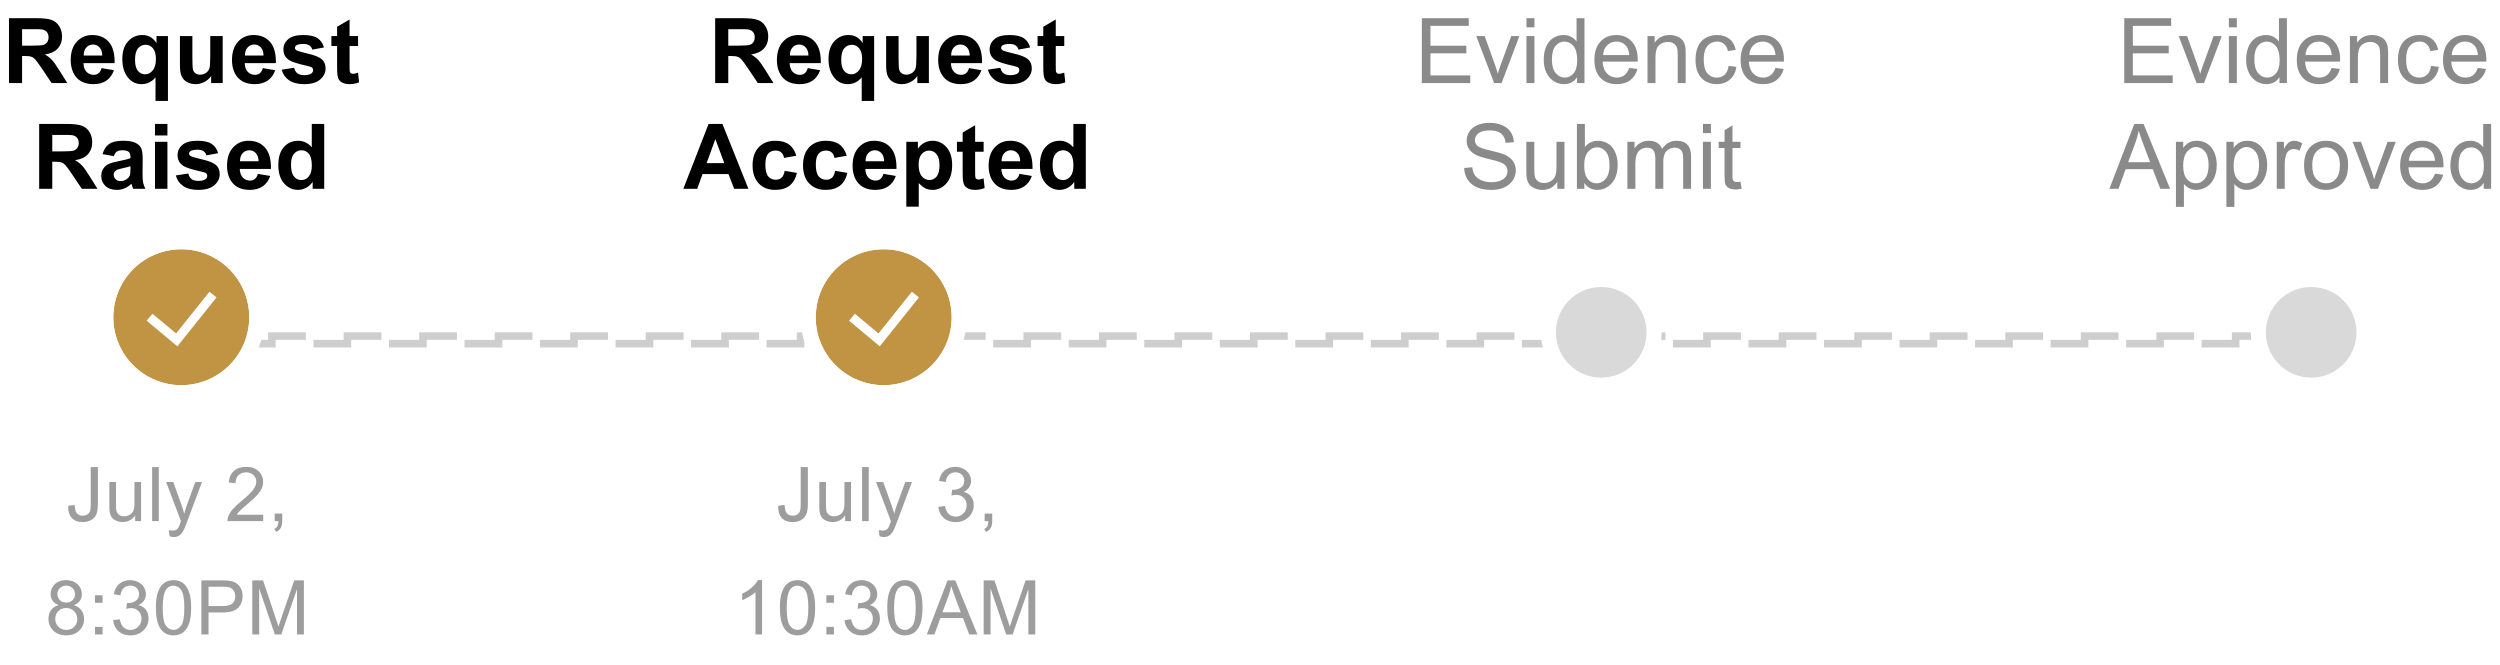 <svg width="331" height="88" viewBox="0 0 331 88" fill="none" xmlns="http://www.w3.org/2000/svg">
<rect x="305.5" y="44.5" width="1" height="279" transform="rotate(90 305.5 44.5)" fill="white" stroke="#CECECE" stroke-dasharray="5 5"/>
<circle cx="24.249" cy="41.457" r="6.652" fill="white"/>
<g filter="url(#filter0_d_1_14657)">
<path fill-rule="evenodd" clip-rule="evenodd" d="M15 42C15 39.613 15.948 37.324 17.636 35.636C19.324 33.948 21.613 33 24 33C26.387 33 28.676 33.948 30.364 35.636C32.052 37.324 33 39.613 33 42C33 44.387 32.052 46.676 30.364 48.364C28.676 50.052 26.387 51 24 51C21.613 51 19.324 50.052 17.636 48.364C15.948 46.676 15 44.387 15 42V42ZM23.486 45.852L28.668 39.374L27.732 38.626L23.314 44.147L20.184 41.539L19.416 42.461L23.486 45.853V45.852Z" fill="#C19444"/>
<path d="M16.929 34.929C15.291 36.567 14.28 38.715 14.05 41H14V42C14 44.652 15.054 47.196 16.929 49.071C18.804 50.946 21.348 52 24 52C26.652 52 29.196 50.946 31.071 49.071C32.946 47.196 34 44.652 34 42C34 39.348 32.946 36.804 31.071 34.929C29.196 33.054 26.652 32 24 32C21.348 32 18.804 33.054 16.929 34.929Z" stroke="white" stroke-width="2"/>
</g>
<path d="M1.189 11V2.41H4.84C5.758 2.41 6.424 2.488 6.838 2.645C7.256 2.797 7.59 3.07 7.84 3.465C8.09 3.859 8.215 4.311 8.215 4.818C8.215 5.463 8.025 5.996 7.646 6.418C7.268 6.836 6.701 7.1 5.947 7.209C6.322 7.428 6.631 7.668 6.873 7.93C7.119 8.191 7.449 8.656 7.863 9.324L8.912 11H6.838L5.584 9.131C5.139 8.463 4.834 8.043 4.67 7.871C4.506 7.695 4.332 7.576 4.148 7.514C3.965 7.447 3.674 7.414 3.275 7.414H2.924V11H1.189ZM2.924 6.043H4.207C5.039 6.043 5.559 6.008 5.766 5.938C5.973 5.867 6.135 5.746 6.252 5.574C6.369 5.402 6.428 5.188 6.428 4.93C6.428 4.641 6.35 4.408 6.193 4.232C6.041 4.053 5.824 3.939 5.543 3.893C5.402 3.873 4.98 3.863 4.277 3.863H2.924V6.043ZM13.447 9.02L15.088 9.295C14.877 9.896 14.543 10.355 14.086 10.672C13.633 10.984 13.065 11.141 12.381 11.141C11.299 11.141 10.498 10.787 9.979 10.08C9.568 9.514 9.363 8.799 9.363 7.936C9.363 6.904 9.633 6.098 10.172 5.516C10.711 4.93 11.393 4.637 12.217 4.637C13.143 4.637 13.873 4.943 14.408 5.557C14.943 6.166 15.199 7.102 15.176 8.363H11.051C11.062 8.852 11.195 9.232 11.449 9.506C11.703 9.775 12.02 9.91 12.398 9.91C12.656 9.91 12.873 9.84 13.049 9.699C13.225 9.559 13.357 9.332 13.447 9.02ZM13.541 7.355C13.529 6.879 13.406 6.518 13.172 6.271C12.938 6.021 12.652 5.896 12.316 5.896C11.957 5.896 11.66 6.027 11.426 6.289C11.191 6.551 11.076 6.906 11.08 7.355H13.541ZM20.59 13.367V10.238C20.375 10.516 20.107 10.736 19.787 10.9C19.467 11.06 19.121 11.141 18.75 11.141C18.043 11.141 17.461 10.875 17.004 10.344C16.465 9.723 16.195 8.881 16.195 7.818C16.195 6.818 16.447 6.039 16.951 5.48C17.459 4.918 18.088 4.637 18.838 4.637C19.252 4.637 19.609 4.725 19.91 4.9C20.215 5.076 20.484 5.342 20.719 5.697V4.777H22.236V13.367H20.59ZM20.643 7.812C20.643 7.176 20.512 6.703 20.25 6.395C19.992 6.082 19.668 5.926 19.277 5.926C18.879 5.926 18.545 6.084 18.275 6.4C18.01 6.717 17.877 7.219 17.877 7.906C17.877 8.59 18.006 9.084 18.264 9.389C18.521 9.689 18.84 9.84 19.219 9.84C19.598 9.84 19.93 9.67 20.215 9.33C20.5 8.99 20.643 8.484 20.643 7.812ZM27.955 11V10.068C27.729 10.4 27.43 10.662 27.059 10.854C26.691 11.045 26.303 11.141 25.893 11.141C25.475 11.141 25.1 11.049 24.768 10.865C24.436 10.682 24.195 10.424 24.047 10.092C23.898 9.76 23.824 9.301 23.824 8.715V4.777H25.471V7.637C25.471 8.512 25.5 9.049 25.559 9.248C25.621 9.443 25.732 9.6 25.893 9.717C26.053 9.83 26.256 9.887 26.502 9.887C26.783 9.887 27.035 9.811 27.258 9.658C27.48 9.502 27.633 9.311 27.715 9.084C27.797 8.854 27.838 8.293 27.838 7.402V4.777H29.484V11H27.955ZM34.799 9.02L36.44 9.295C36.228 9.896 35.895 10.355 35.438 10.672C34.984 10.984 34.416 11.141 33.732 11.141C32.65 11.141 31.85 10.787 31.33 10.08C30.92 9.514 30.715 8.799 30.715 7.936C30.715 6.904 30.984 6.098 31.523 5.516C32.062 4.93 32.744 4.637 33.568 4.637C34.494 4.637 35.225 4.943 35.76 5.557C36.295 6.166 36.551 7.102 36.527 8.363H32.402C32.414 8.852 32.547 9.232 32.801 9.506C33.055 9.775 33.371 9.91 33.75 9.91C34.008 9.91 34.225 9.84 34.4 9.699C34.576 9.559 34.709 9.332 34.799 9.02ZM34.893 7.355C34.881 6.879 34.758 6.518 34.523 6.271C34.289 6.021 34.004 5.896 33.668 5.896C33.309 5.896 33.012 6.027 32.777 6.289C32.543 6.551 32.428 6.906 32.432 7.355H34.893ZM37.295 9.225L38.947 8.973C39.018 9.293 39.16 9.537 39.375 9.705C39.59 9.869 39.891 9.951 40.277 9.951C40.703 9.951 41.023 9.873 41.238 9.717C41.383 9.607 41.455 9.461 41.455 9.277C41.455 9.152 41.416 9.049 41.338 8.967C41.256 8.889 41.072 8.816 40.787 8.75C39.459 8.457 38.617 8.189 38.262 7.947C37.77 7.611 37.523 7.145 37.523 6.547C37.523 6.008 37.736 5.555 38.162 5.188C38.588 4.82 39.248 4.637 40.143 4.637C40.994 4.637 41.627 4.775 42.041 5.053C42.455 5.33 42.74 5.74 42.897 6.283L41.344 6.57C41.277 6.328 41.15 6.143 40.963 6.014C40.779 5.885 40.516 5.82 40.172 5.82C39.738 5.82 39.428 5.881 39.24 6.002C39.115 6.088 39.053 6.199 39.053 6.336C39.053 6.453 39.107 6.553 39.217 6.635C39.365 6.744 39.877 6.898 40.752 7.098C41.631 7.297 42.244 7.541 42.592 7.83C42.935 8.123 43.107 8.531 43.107 9.055C43.107 9.625 42.869 10.115 42.393 10.525C41.916 10.935 41.211 11.141 40.277 11.141C39.43 11.141 38.758 10.969 38.262 10.625C37.77 10.281 37.447 9.814 37.295 9.225ZM47.408 4.777V6.09H46.283V8.598C46.283 9.105 46.293 9.402 46.312 9.488C46.336 9.57 46.385 9.639 46.459 9.693C46.537 9.748 46.631 9.775 46.74 9.775C46.893 9.775 47.113 9.723 47.402 9.617L47.543 10.895C47.16 11.059 46.727 11.141 46.242 11.141C45.945 11.141 45.678 11.092 45.44 10.994C45.201 10.893 45.025 10.764 44.912 10.607C44.803 10.447 44.727 10.232 44.684 9.963C44.648 9.771 44.631 9.385 44.631 8.803V6.09H43.875V4.777H44.631V3.541L46.283 2.58V4.777H47.408ZM5.186 25V16.41H8.836C9.754 16.41 10.42 16.488 10.834 16.645C11.252 16.797 11.586 17.07 11.836 17.465C12.086 17.859 12.211 18.311 12.211 18.818C12.211 19.463 12.021 19.996 11.643 20.418C11.264 20.836 10.697 21.1 9.943 21.209C10.318 21.428 10.627 21.668 10.869 21.93C11.115 22.191 11.445 22.656 11.859 23.324L12.908 25H10.834L9.58 23.131C9.135 22.463 8.83 22.043 8.666 21.871C8.502 21.695 8.328 21.576 8.145 21.514C7.961 21.447 7.67 21.414 7.271 21.414H6.92V25H5.186ZM6.92 20.043H8.203C9.035 20.043 9.555 20.008 9.762 19.938C9.969 19.867 10.131 19.746 10.248 19.574C10.365 19.402 10.424 19.188 10.424 18.93C10.424 18.641 10.346 18.408 10.19 18.232C10.037 18.053 9.82 17.939 9.539 17.893C9.398 17.873 8.977 17.863 8.273 17.863H6.92V20.043ZM15.07 20.676L13.576 20.406C13.744 19.805 14.033 19.359 14.443 19.07C14.854 18.781 15.463 18.637 16.271 18.637C17.006 18.637 17.553 18.725 17.912 18.9C18.271 19.072 18.523 19.293 18.668 19.562C18.816 19.828 18.891 20.318 18.891 21.033L18.873 22.955C18.873 23.502 18.898 23.906 18.949 24.168C19.004 24.426 19.104 24.703 19.248 25H17.619C17.576 24.891 17.523 24.729 17.461 24.514C17.434 24.416 17.414 24.352 17.402 24.32C17.121 24.594 16.82 24.799 16.5 24.936C16.18 25.072 15.838 25.141 15.475 25.141C14.834 25.141 14.328 24.967 13.957 24.619C13.59 24.271 13.406 23.832 13.406 23.301C13.406 22.949 13.49 22.637 13.658 22.363C13.826 22.086 14.06 21.875 14.361 21.73C14.666 21.582 15.104 21.453 15.674 21.344C16.443 21.199 16.977 21.064 17.273 20.939V20.775C17.273 20.459 17.195 20.234 17.039 20.102C16.883 19.965 16.588 19.896 16.154 19.896C15.861 19.896 15.633 19.955 15.469 20.072C15.305 20.186 15.172 20.387 15.07 20.676ZM17.273 22.012C17.062 22.082 16.729 22.166 16.271 22.264C15.815 22.361 15.516 22.457 15.375 22.551C15.16 22.703 15.053 22.896 15.053 23.131C15.053 23.361 15.139 23.561 15.31 23.729C15.482 23.896 15.701 23.98 15.967 23.98C16.264 23.98 16.547 23.883 16.816 23.688C17.016 23.539 17.146 23.357 17.209 23.143C17.252 23.002 17.273 22.734 17.273 22.34V22.012ZM20.52 17.934V16.41H22.166V17.934H20.52ZM20.52 25V18.777H22.166V25H20.52ZM23.279 23.225L24.932 22.973C25.002 23.293 25.145 23.537 25.359 23.705C25.574 23.869 25.875 23.951 26.262 23.951C26.688 23.951 27.008 23.873 27.223 23.717C27.367 23.607 27.439 23.461 27.439 23.277C27.439 23.152 27.4 23.049 27.322 22.967C27.24 22.889 27.057 22.816 26.771 22.75C25.443 22.457 24.602 22.189 24.246 21.947C23.754 21.611 23.508 21.145 23.508 20.547C23.508 20.008 23.721 19.555 24.146 19.188C24.572 18.82 25.232 18.637 26.127 18.637C26.979 18.637 27.611 18.775 28.025 19.053C28.439 19.33 28.725 19.74 28.881 20.283L27.328 20.57C27.262 20.328 27.135 20.143 26.947 20.014C26.764 19.885 26.5 19.82 26.156 19.82C25.723 19.82 25.412 19.881 25.225 20.002C25.1 20.088 25.037 20.199 25.037 20.336C25.037 20.453 25.092 20.553 25.201 20.635C25.35 20.744 25.861 20.898 26.736 21.098C27.615 21.297 28.229 21.541 28.576 21.83C28.92 22.123 29.092 22.531 29.092 23.055C29.092 23.625 28.854 24.115 28.377 24.525C27.9 24.936 27.195 25.141 26.262 25.141C25.414 25.141 24.742 24.969 24.246 24.625C23.754 24.281 23.432 23.814 23.279 23.225ZM34.143 23.02L35.783 23.295C35.572 23.896 35.238 24.355 34.781 24.672C34.328 24.984 33.76 25.141 33.076 25.141C31.994 25.141 31.193 24.787 30.674 24.08C30.264 23.514 30.059 22.799 30.059 21.936C30.059 20.904 30.328 20.098 30.867 19.516C31.406 18.93 32.088 18.637 32.912 18.637C33.838 18.637 34.568 18.943 35.103 19.557C35.639 20.166 35.895 21.102 35.871 22.363H31.746C31.758 22.852 31.891 23.232 32.145 23.506C32.398 23.775 32.715 23.91 33.094 23.91C33.352 23.91 33.568 23.84 33.744 23.699C33.92 23.559 34.053 23.332 34.143 23.02ZM34.236 21.355C34.225 20.879 34.102 20.518 33.867 20.271C33.633 20.021 33.348 19.896 33.012 19.896C32.652 19.896 32.355 20.027 32.121 20.289C31.887 20.551 31.771 20.906 31.775 21.355H34.236ZM42.926 25H41.397V24.086C41.143 24.441 40.842 24.707 40.494 24.883C40.15 25.055 39.803 25.141 39.451 25.141C38.736 25.141 38.123 24.854 37.611 24.279C37.103 23.701 36.85 22.896 36.85 21.865C36.85 20.811 37.098 20.01 37.594 19.463C38.09 18.912 38.717 18.637 39.475 18.637C40.17 18.637 40.772 18.926 41.279 19.504V16.41H42.926V25ZM38.531 21.754C38.531 22.418 38.623 22.898 38.807 23.195C39.072 23.625 39.443 23.84 39.92 23.84C40.299 23.84 40.621 23.68 40.887 23.359C41.152 23.035 41.285 22.553 41.285 21.912C41.285 21.197 41.156 20.684 40.898 20.371C40.641 20.055 40.31 19.896 39.908 19.896C39.518 19.896 39.19 20.053 38.924 20.365C38.662 20.674 38.531 21.137 38.531 21.754Z" fill="black"/>
<path d="M9.025 66.969L9.88 66.852C9.902 67.398 10.005 67.773 10.187 67.975C10.37 68.176 10.622 68.277 10.944 68.277C11.182 68.277 11.387 68.224 11.559 68.116C11.732 68.005 11.851 67.857 11.916 67.672C11.981 67.483 12.014 67.184 12.014 66.773V61.842H12.961V66.72C12.961 67.319 12.887 67.783 12.741 68.111C12.598 68.44 12.368 68.691 12.053 68.863C11.74 69.036 11.372 69.122 10.949 69.122C10.321 69.122 9.839 68.941 9.504 68.58C9.172 68.219 9.012 67.682 9.025 66.969ZM17.895 69V68.238C17.491 68.824 16.943 69.117 16.249 69.117C15.943 69.117 15.657 69.059 15.39 68.941C15.126 68.824 14.929 68.678 14.799 68.502C14.672 68.323 14.583 68.105 14.53 67.848C14.495 67.675 14.477 67.402 14.477 67.027V63.815H15.356V66.69C15.356 67.149 15.374 67.459 15.409 67.618C15.465 67.849 15.582 68.032 15.761 68.165C15.94 68.295 16.161 68.36 16.425 68.36C16.689 68.36 16.936 68.294 17.167 68.16C17.398 68.023 17.561 67.84 17.655 67.608C17.753 67.374 17.802 67.035 17.802 66.593V63.815H18.681V69H17.895ZM20.143 69V61.842H21.022V69H20.143ZM22.45 70.997L22.352 70.172C22.545 70.224 22.712 70.25 22.855 70.25C23.051 70.25 23.207 70.217 23.324 70.152C23.441 70.087 23.537 69.996 23.612 69.879C23.668 69.791 23.757 69.573 23.881 69.225C23.897 69.176 23.923 69.104 23.959 69.01L21.991 63.815H22.939L24.018 66.817C24.158 67.198 24.283 67.599 24.394 68.019C24.494 67.615 24.615 67.221 24.755 66.837L25.863 63.815H26.742L24.77 69.088C24.558 69.658 24.394 70.05 24.276 70.265C24.12 70.554 23.941 70.766 23.739 70.899C23.537 71.036 23.297 71.105 23.017 71.105C22.847 71.105 22.659 71.069 22.45 70.997ZM34.847 68.155V69H30.116C30.11 68.788 30.144 68.585 30.219 68.39C30.339 68.067 30.531 67.75 30.795 67.438C31.062 67.125 31.446 66.764 31.947 66.353C32.725 65.716 33.251 65.211 33.524 64.84C33.798 64.466 33.934 64.112 33.934 63.78C33.934 63.432 33.809 63.139 33.558 62.901C33.311 62.66 32.987 62.54 32.587 62.54C32.163 62.54 31.825 62.667 31.571 62.921C31.317 63.175 31.189 63.526 31.185 63.976L30.282 63.883C30.344 63.209 30.577 62.696 30.98 62.345C31.384 61.99 31.926 61.812 32.606 61.812C33.293 61.812 33.837 62.003 34.237 62.384C34.638 62.765 34.838 63.237 34.838 63.8C34.838 64.086 34.779 64.368 34.662 64.644C34.545 64.921 34.349 65.213 34.076 65.519C33.806 65.825 33.355 66.245 32.723 66.778C32.196 67.221 31.858 67.522 31.708 67.682C31.558 67.838 31.434 67.996 31.337 68.155H34.847ZM36.368 69V67.999H37.369V69C37.369 69.368 37.304 69.664 37.174 69.889C37.044 70.117 36.837 70.292 36.554 70.416L36.31 70.04C36.495 69.959 36.632 69.838 36.72 69.679C36.808 69.522 36.857 69.296 36.866 69H36.368ZM7.776 80.118C7.412 79.985 7.142 79.794 6.966 79.547C6.79 79.299 6.702 79.003 6.702 78.658C6.702 78.137 6.889 77.7 7.264 77.345C7.638 76.99 8.136 76.812 8.758 76.812C9.383 76.812 9.886 76.995 10.267 77.359C10.648 77.721 10.838 78.162 10.838 78.683C10.838 79.015 10.75 79.304 10.574 79.552C10.402 79.796 10.138 79.985 9.783 80.118C10.223 80.261 10.556 80.493 10.784 80.811C11.015 81.13 11.131 81.511 11.131 81.954C11.131 82.566 10.914 83.08 10.481 83.497C10.049 83.914 9.479 84.122 8.772 84.122C8.066 84.122 7.496 83.914 7.063 83.497C6.631 83.077 6.414 82.555 6.414 81.93C6.414 81.464 6.531 81.075 6.766 80.763C7.003 80.447 7.34 80.232 7.776 80.118ZM7.601 78.629C7.601 78.967 7.71 79.244 7.928 79.459C8.146 79.674 8.429 79.781 8.777 79.781C9.116 79.781 9.393 79.675 9.607 79.464C9.826 79.249 9.935 78.987 9.935 78.678C9.935 78.356 9.822 78.085 9.598 77.867C9.376 77.646 9.1 77.535 8.768 77.535C8.432 77.535 8.154 77.643 7.933 77.857C7.711 78.072 7.601 78.329 7.601 78.629ZM7.317 81.935C7.317 82.185 7.376 82.428 7.493 82.662C7.614 82.897 7.791 83.079 8.025 83.209C8.26 83.336 8.512 83.399 8.782 83.399C9.202 83.399 9.549 83.264 9.822 82.994C10.096 82.724 10.232 82.38 10.232 81.964C10.232 81.541 10.091 81.191 9.808 80.914C9.528 80.637 9.176 80.499 8.753 80.499C8.34 80.499 7.996 80.636 7.723 80.909C7.452 81.183 7.317 81.524 7.317 81.935ZM12.579 79.815V78.814H13.579V79.815H12.579ZM12.579 84V82.999H13.579V84H12.579ZM14.978 82.11L15.857 81.993C15.958 82.491 16.129 82.851 16.37 83.072C16.614 83.29 16.91 83.399 17.259 83.399C17.672 83.399 18.02 83.256 18.303 82.97C18.59 82.683 18.733 82.329 18.733 81.905C18.733 81.502 18.601 81.17 18.338 80.909C18.074 80.645 17.739 80.514 17.332 80.514C17.166 80.514 16.959 80.546 16.712 80.611L16.809 79.84C16.868 79.846 16.915 79.85 16.951 79.85C17.325 79.85 17.662 79.752 17.962 79.557C18.261 79.361 18.411 79.06 18.411 78.653C18.411 78.331 18.302 78.064 18.084 77.853C17.866 77.641 17.584 77.535 17.239 77.535C16.897 77.535 16.612 77.643 16.385 77.857C16.157 78.072 16.01 78.394 15.945 78.824L15.066 78.668C15.174 78.079 15.418 77.623 15.799 77.301C16.18 76.975 16.653 76.812 17.22 76.812C17.61 76.812 17.97 76.897 18.299 77.066C18.627 77.232 18.878 77.46 19.051 77.75C19.226 78.04 19.314 78.347 19.314 78.673C19.314 78.982 19.231 79.264 19.065 79.518C18.899 79.772 18.654 79.973 18.328 80.123C18.751 80.221 19.08 80.424 19.314 80.733C19.549 81.039 19.666 81.424 19.666 81.886C19.666 82.511 19.438 83.041 18.982 83.478C18.526 83.91 17.95 84.127 17.254 84.127C16.625 84.127 16.103 83.94 15.686 83.565C15.273 83.191 15.037 82.706 14.978 82.11ZM20.64 80.47C20.64 79.623 20.726 78.943 20.899 78.429C21.074 77.911 21.333 77.512 21.675 77.232C22.02 76.953 22.453 76.812 22.974 76.812C23.358 76.812 23.695 76.891 23.985 77.047C24.274 77.2 24.514 77.423 24.702 77.716C24.891 78.005 25.039 78.36 25.147 78.78C25.254 79.197 25.308 79.76 25.308 80.47C25.308 81.31 25.221 81.988 25.049 82.506C24.877 83.02 24.618 83.419 24.273 83.702C23.931 83.982 23.498 84.122 22.974 84.122C22.284 84.122 21.742 83.875 21.348 83.38C20.876 82.784 20.64 81.814 20.64 80.47ZM21.543 80.47C21.543 81.645 21.68 82.428 21.953 82.818C22.23 83.206 22.57 83.399 22.974 83.399C23.378 83.399 23.716 83.204 23.989 82.814C24.266 82.423 24.404 81.642 24.404 80.47C24.404 79.291 24.266 78.508 23.989 78.121C23.716 77.734 23.374 77.54 22.964 77.54C22.56 77.54 22.238 77.711 21.997 78.053C21.695 78.489 21.543 79.295 21.543 80.47ZM26.663 84V76.842H29.363C29.838 76.842 30.201 76.865 30.452 76.91C30.803 76.969 31.098 77.081 31.335 77.247C31.573 77.41 31.764 77.639 31.907 77.936C32.053 78.232 32.127 78.557 32.127 78.912C32.127 79.521 31.933 80.037 31.546 80.46C31.158 80.88 30.458 81.09 29.446 81.09H27.61V84H26.663ZM27.61 80.245H29.46C30.073 80.245 30.507 80.131 30.764 79.903C31.021 79.675 31.15 79.355 31.15 78.941C31.15 78.642 31.073 78.386 30.921 78.175C30.771 77.96 30.572 77.818 30.325 77.75C30.165 77.708 29.871 77.686 29.441 77.686H27.61V80.245ZM33.403 84V76.842H34.829L36.523 81.91C36.68 82.382 36.794 82.735 36.865 82.97C36.947 82.709 37.074 82.327 37.246 81.822L38.96 76.842H40.234V84H39.321V78.009L37.241 84H36.387L34.316 77.906V84H33.403Z" fill="#9D9D9D"/>
<circle cx="117.25" cy="41.457" r="6.652" fill="white"/>
<g filter="url(#filter1_d_1_14657)">
<path fill-rule="evenodd" clip-rule="evenodd" d="M108 42C108 39.613 108.948 37.324 110.636 35.636C112.324 33.948 114.613 33 117 33C119.387 33 121.676 33.948 123.364 35.636C125.052 37.324 126 39.613 126 42C126 44.387 125.052 46.676 123.364 48.364C121.676 50.052 119.387 51 117 51C114.613 51 112.324 50.052 110.636 48.364C108.948 46.676 108 44.387 108 42V42ZM116.486 45.852L121.668 39.374L120.732 38.626L116.314 44.147L113.184 41.539L112.416 42.461L116.486 45.853V45.852Z" fill="#C19444"/>
<path d="M109.929 34.929C108.291 36.567 107.28 38.715 107.05 41H107V42C107 44.652 108.054 47.196 109.929 49.071C111.804 50.946 114.348 52 117 52C119.652 52 122.196 50.946 124.071 49.071C125.946 47.196 127 44.652 127 42C127 39.348 125.946 36.804 124.071 34.929C122.196 33.054 119.652 32 117 32C114.348 32 111.804 33.054 109.929 34.929Z" stroke="white" stroke-width="2"/>
</g>
<path d="M94.689 11V2.41H98.34C99.258 2.41 99.924 2.488 100.338 2.645C100.756 2.797 101.09 3.07 101.34 3.465C101.59 3.859 101.715 4.311 101.715 4.818C101.715 5.463 101.525 5.996 101.146 6.418C100.768 6.836 100.201 7.1 99.447 7.209C99.822 7.428 100.131 7.668 100.373 7.93C100.619 8.191 100.949 8.656 101.363 9.324L102.412 11H100.338L99.084 9.131C98.639 8.463 98.334 8.043 98.17 7.871C98.006 7.695 97.832 7.576 97.648 7.514C97.465 7.447 97.174 7.414 96.775 7.414H96.424V11H94.689ZM96.424 6.043H97.707C98.539 6.043 99.059 6.008 99.266 5.938C99.473 5.867 99.635 5.746 99.752 5.574C99.869 5.402 99.928 5.188 99.928 4.93C99.928 4.641 99.85 4.408 99.693 4.232C99.541 4.053 99.324 3.939 99.043 3.893C98.902 3.873 98.481 3.863 97.777 3.863H96.424V6.043ZM106.947 9.02L108.588 9.295C108.377 9.896 108.043 10.355 107.586 10.672C107.133 10.984 106.564 11.141 105.881 11.141C104.799 11.141 103.998 10.787 103.479 10.08C103.068 9.514 102.863 8.799 102.863 7.936C102.863 6.904 103.133 6.098 103.672 5.516C104.211 4.93 104.893 4.637 105.717 4.637C106.643 4.637 107.373 4.943 107.908 5.557C108.443 6.166 108.699 7.102 108.676 8.363H104.551C104.562 8.852 104.695 9.232 104.949 9.506C105.203 9.775 105.52 9.91 105.898 9.91C106.156 9.91 106.373 9.84 106.549 9.699C106.725 9.559 106.857 9.332 106.947 9.02ZM107.041 7.355C107.029 6.879 106.906 6.518 106.672 6.271C106.438 6.021 106.152 5.896 105.816 5.896C105.457 5.896 105.16 6.027 104.926 6.289C104.691 6.551 104.576 6.906 104.58 7.355H107.041ZM114.09 13.367V10.238C113.875 10.516 113.607 10.736 113.287 10.9C112.967 11.06 112.621 11.141 112.25 11.141C111.543 11.141 110.961 10.875 110.504 10.344C109.965 9.723 109.695 8.881 109.695 7.818C109.695 6.818 109.947 6.039 110.451 5.48C110.959 4.918 111.588 4.637 112.338 4.637C112.752 4.637 113.109 4.725 113.41 4.9C113.715 5.076 113.984 5.342 114.219 5.697V4.777H115.736V13.367H114.09ZM114.143 7.812C114.143 7.176 114.012 6.703 113.75 6.395C113.492 6.082 113.168 5.926 112.777 5.926C112.379 5.926 112.045 6.084 111.775 6.4C111.51 6.717 111.377 7.219 111.377 7.906C111.377 8.59 111.506 9.084 111.764 9.389C112.021 9.689 112.34 9.84 112.719 9.84C113.098 9.84 113.43 9.67 113.715 9.33C114 8.99 114.143 8.484 114.143 7.812ZM121.455 11V10.068C121.229 10.4 120.93 10.662 120.559 10.854C120.191 11.045 119.803 11.141 119.393 11.141C118.975 11.141 118.6 11.049 118.268 10.865C117.936 10.682 117.695 10.424 117.547 10.092C117.398 9.76 117.324 9.301 117.324 8.715V4.777H118.971V7.637C118.971 8.512 119 9.049 119.059 9.248C119.121 9.443 119.232 9.6 119.393 9.717C119.553 9.83 119.756 9.887 120.002 9.887C120.283 9.887 120.535 9.811 120.758 9.658C120.98 9.502 121.133 9.311 121.215 9.084C121.297 8.854 121.338 8.293 121.338 7.402V4.777H122.984V11H121.455ZM128.299 9.02L129.939 9.295C129.729 9.896 129.395 10.355 128.938 10.672C128.484 10.984 127.916 11.141 127.232 11.141C126.15 11.141 125.35 10.787 124.83 10.08C124.42 9.514 124.215 8.799 124.215 7.936C124.215 6.904 124.484 6.098 125.023 5.516C125.562 4.93 126.244 4.637 127.068 4.637C127.994 4.637 128.725 4.943 129.26 5.557C129.795 6.166 130.051 7.102 130.027 8.363H125.902C125.914 8.852 126.047 9.232 126.301 9.506C126.555 9.775 126.871 9.91 127.25 9.91C127.508 9.91 127.725 9.84 127.9 9.699C128.076 9.559 128.209 9.332 128.299 9.02ZM128.393 7.355C128.381 6.879 128.258 6.518 128.023 6.271C127.789 6.021 127.504 5.896 127.168 5.896C126.809 5.896 126.512 6.027 126.277 6.289C126.043 6.551 125.928 6.906 125.932 7.355H128.393ZM130.795 9.225L132.447 8.973C132.518 9.293 132.66 9.537 132.875 9.705C133.09 9.869 133.391 9.951 133.777 9.951C134.203 9.951 134.523 9.873 134.738 9.717C134.883 9.607 134.955 9.461 134.955 9.277C134.955 9.152 134.916 9.049 134.838 8.967C134.756 8.889 134.572 8.816 134.287 8.75C132.959 8.457 132.117 8.189 131.762 7.947C131.27 7.611 131.023 7.145 131.023 6.547C131.023 6.008 131.236 5.555 131.662 5.188C132.088 4.82 132.748 4.637 133.643 4.637C134.494 4.637 135.127 4.775 135.541 5.053C135.955 5.33 136.24 5.74 136.396 6.283L134.844 6.57C134.777 6.328 134.65 6.143 134.463 6.014C134.279 5.885 134.016 5.82 133.672 5.82C133.238 5.82 132.928 5.881 132.74 6.002C132.615 6.088 132.553 6.199 132.553 6.336C132.553 6.453 132.607 6.553 132.717 6.635C132.865 6.744 133.377 6.898 134.252 7.098C135.131 7.297 135.744 7.541 136.092 7.83C136.436 8.123 136.607 8.531 136.607 9.055C136.607 9.625 136.369 10.115 135.893 10.525C135.416 10.935 134.711 11.141 133.777 11.141C132.93 11.141 132.258 10.969 131.762 10.625C131.27 10.281 130.947 9.814 130.795 9.225ZM140.908 4.777V6.09H139.783V8.598C139.783 9.105 139.793 9.402 139.812 9.488C139.836 9.57 139.885 9.639 139.959 9.693C140.037 9.748 140.131 9.775 140.24 9.775C140.393 9.775 140.613 9.723 140.902 9.617L141.043 10.895C140.66 11.059 140.227 11.141 139.742 11.141C139.445 11.141 139.178 11.092 138.939 10.994C138.701 10.893 138.525 10.764 138.412 10.607C138.303 10.447 138.227 10.232 138.184 9.963C138.148 9.771 138.131 9.385 138.131 8.803V6.09H137.375V4.777H138.131V3.541L139.783 2.58V4.777H140.908ZM99.09 25H97.203L96.453 23.049H93.019L92.311 25H90.471L93.816 16.41H95.65L99.09 25ZM95.897 21.602L94.713 18.414L93.553 21.602H95.897ZM105.43 20.617L103.807 20.91C103.752 20.586 103.627 20.342 103.432 20.178C103.24 20.014 102.99 19.932 102.682 19.932C102.271 19.932 101.943 20.074 101.697 20.359C101.455 20.641 101.334 21.113 101.334 21.777C101.334 22.516 101.457 23.037 101.703 23.342C101.953 23.646 102.287 23.799 102.705 23.799C103.018 23.799 103.273 23.711 103.473 23.535C103.672 23.355 103.812 23.049 103.895 22.615L105.512 22.891C105.344 23.633 105.021 24.193 104.545 24.572C104.068 24.951 103.43 25.141 102.629 25.141C101.719 25.141 100.992 24.854 100.449 24.279C99.91 23.705 99.641 22.91 99.641 21.895C99.641 20.867 99.912 20.068 100.455 19.498C100.998 18.924 101.732 18.637 102.658 18.637C103.416 18.637 104.018 18.801 104.463 19.129C104.912 19.453 105.234 19.949 105.43 20.617ZM112.109 20.617L110.486 20.91C110.432 20.586 110.307 20.342 110.111 20.178C109.92 20.014 109.67 19.932 109.361 19.932C108.951 19.932 108.623 20.074 108.377 20.359C108.135 20.641 108.014 21.113 108.014 21.777C108.014 22.516 108.137 23.037 108.383 23.342C108.633 23.646 108.967 23.799 109.385 23.799C109.697 23.799 109.953 23.711 110.152 23.535C110.352 23.355 110.492 23.049 110.574 22.615L112.191 22.891C112.023 23.633 111.701 24.193 111.225 24.572C110.748 24.951 110.109 25.141 109.309 25.141C108.398 25.141 107.672 24.854 107.129 24.279C106.59 23.705 106.32 22.91 106.32 21.895C106.32 20.867 106.592 20.068 107.135 19.498C107.678 18.924 108.412 18.637 109.338 18.637C110.096 18.637 110.697 18.801 111.143 19.129C111.592 19.453 111.914 19.949 112.109 20.617ZM116.967 23.02L118.607 23.295C118.396 23.896 118.062 24.355 117.605 24.672C117.152 24.984 116.584 25.141 115.9 25.141C114.818 25.141 114.018 24.787 113.498 24.08C113.088 23.514 112.883 22.799 112.883 21.936C112.883 20.904 113.152 20.098 113.691 19.516C114.23 18.93 114.912 18.637 115.736 18.637C116.662 18.637 117.393 18.943 117.928 19.557C118.463 20.166 118.719 21.102 118.695 22.363H114.57C114.582 22.852 114.715 23.232 114.969 23.506C115.223 23.775 115.539 23.91 115.918 23.91C116.176 23.91 116.393 23.84 116.568 23.699C116.744 23.559 116.877 23.332 116.967 23.02ZM117.061 21.355C117.049 20.879 116.926 20.518 116.691 20.271C116.457 20.021 116.172 19.896 115.836 19.896C115.477 19.896 115.18 20.027 114.945 20.289C114.711 20.551 114.596 20.906 114.6 21.355H117.061ZM119.996 18.777H121.531V19.691C121.73 19.379 122 19.125 122.34 18.93C122.68 18.734 123.057 18.637 123.471 18.637C124.193 18.637 124.807 18.92 125.311 19.486C125.814 20.053 126.066 20.842 126.066 21.854C126.066 22.893 125.812 23.701 125.305 24.279C124.797 24.854 124.182 25.141 123.459 25.141C123.115 25.141 122.803 25.072 122.521 24.936C122.244 24.799 121.951 24.564 121.643 24.232V27.367H119.996V18.777ZM121.625 21.783C121.625 22.482 121.764 23 122.041 23.336C122.318 23.668 122.656 23.834 123.055 23.834C123.438 23.834 123.756 23.682 124.01 23.377C124.264 23.068 124.391 22.564 124.391 21.865C124.391 21.213 124.26 20.729 123.998 20.412C123.736 20.096 123.412 19.938 123.025 19.938C122.623 19.938 122.289 20.094 122.023 20.406C121.758 20.715 121.625 21.174 121.625 21.783ZM130.232 18.777V20.09H129.107V22.598C129.107 23.105 129.117 23.402 129.137 23.488C129.16 23.57 129.209 23.639 129.283 23.693C129.361 23.748 129.455 23.775 129.564 23.775C129.717 23.775 129.938 23.723 130.227 23.617L130.367 24.895C129.984 25.059 129.551 25.141 129.066 25.141C128.77 25.141 128.502 25.092 128.264 24.994C128.025 24.893 127.85 24.764 127.736 24.607C127.627 24.447 127.551 24.232 127.508 23.963C127.473 23.771 127.455 23.385 127.455 22.803V20.09H126.699V18.777H127.455V17.541L129.107 16.58V18.777H130.232ZM134.979 23.02L136.619 23.295C136.408 23.896 136.074 24.355 135.617 24.672C135.164 24.984 134.596 25.141 133.912 25.141C132.83 25.141 132.029 24.787 131.51 24.08C131.1 23.514 130.895 22.799 130.895 21.936C130.895 20.904 131.164 20.098 131.703 19.516C132.242 18.93 132.924 18.637 133.748 18.637C134.674 18.637 135.404 18.943 135.939 19.557C136.475 20.166 136.73 21.102 136.707 22.363H132.582C132.594 22.852 132.727 23.232 132.98 23.506C133.234 23.775 133.551 23.91 133.93 23.91C134.188 23.91 134.404 23.84 134.58 23.699C134.756 23.559 134.889 23.332 134.979 23.02ZM135.072 21.355C135.061 20.879 134.938 20.518 134.703 20.271C134.469 20.021 134.184 19.896 133.848 19.896C133.488 19.896 133.191 20.027 132.957 20.289C132.723 20.551 132.607 20.906 132.611 21.355H135.072ZM143.762 25H142.232V24.086C141.979 24.441 141.678 24.707 141.33 24.883C140.986 25.055 140.639 25.141 140.287 25.141C139.572 25.141 138.959 24.854 138.447 24.279C137.939 23.701 137.686 22.896 137.686 21.865C137.686 20.811 137.934 20.01 138.43 19.463C138.926 18.912 139.553 18.637 140.311 18.637C141.006 18.637 141.607 18.926 142.115 19.504V16.41H143.762V25ZM139.367 21.754C139.367 22.418 139.459 22.898 139.643 23.195C139.908 23.625 140.279 23.84 140.756 23.84C141.135 23.84 141.457 23.68 141.723 23.359C141.988 23.035 142.121 22.553 142.121 21.912C142.121 21.197 141.992 20.684 141.734 20.371C141.477 20.055 141.146 19.896 140.744 19.896C140.354 19.896 140.025 20.053 139.76 20.365C139.498 20.674 139.367 21.137 139.367 21.754Z" fill="black"/>
<circle cx="306" cy="44" r="7" fill="#D9D9D9" stroke="white" stroke-width="2"/>
<path d="M103.025 66.969L103.88 66.852C103.902 67.398 104.005 67.773 104.187 67.975C104.37 68.176 104.622 68.277 104.944 68.277C105.182 68.277 105.387 68.224 105.559 68.116C105.732 68.005 105.851 67.857 105.916 67.672C105.981 67.483 106.013 67.184 106.013 66.773V61.842H106.961V66.72C106.961 67.319 106.887 67.783 106.741 68.111C106.598 68.44 106.368 68.691 106.053 68.863C105.74 69.036 105.372 69.122 104.949 69.122C104.321 69.122 103.839 68.941 103.504 68.58C103.172 68.219 103.012 67.682 103.025 66.969ZM111.895 69V68.238C111.491 68.824 110.943 69.117 110.249 69.117C109.943 69.117 109.657 69.059 109.39 68.941C109.126 68.824 108.929 68.678 108.799 68.502C108.672 68.323 108.583 68.105 108.53 67.848C108.495 67.675 108.477 67.402 108.477 67.027V63.815H109.356V66.69C109.356 67.149 109.374 67.459 109.409 67.618C109.465 67.849 109.582 68.032 109.761 68.165C109.94 68.295 110.161 68.36 110.425 68.36C110.689 68.36 110.936 68.294 111.167 68.16C111.398 68.023 111.561 67.84 111.655 67.608C111.753 67.374 111.802 67.035 111.802 66.593V63.815H112.681V69H111.895ZM114.143 69V61.842H115.022V69H114.143ZM116.45 70.997L116.353 70.172C116.545 70.224 116.712 70.25 116.855 70.25C117.051 70.25 117.207 70.217 117.324 70.152C117.441 70.087 117.537 69.996 117.612 69.879C117.668 69.791 117.757 69.573 117.881 69.225C117.897 69.176 117.923 69.104 117.959 69.01L115.991 63.815H116.938L118.018 66.817C118.158 67.198 118.283 67.599 118.394 68.019C118.494 67.615 118.615 67.221 118.755 66.837L119.863 63.815H120.742L118.77 69.088C118.558 69.658 118.394 70.05 118.276 70.265C118.12 70.554 117.941 70.766 117.739 70.899C117.537 71.036 117.297 71.105 117.017 71.105C116.847 71.105 116.659 71.069 116.45 70.997ZM124.233 67.11L125.112 66.993C125.213 67.491 125.384 67.851 125.625 68.072C125.869 68.29 126.165 68.399 126.513 68.399C126.927 68.399 127.275 68.256 127.558 67.97C127.845 67.683 127.988 67.329 127.988 66.905C127.988 66.502 127.856 66.17 127.593 65.909C127.329 65.645 126.994 65.514 126.587 65.514C126.421 65.514 126.214 65.546 125.967 65.611L126.064 64.84C126.123 64.846 126.17 64.85 126.206 64.85C126.58 64.85 126.917 64.752 127.217 64.557C127.516 64.361 127.666 64.06 127.666 63.653C127.666 63.331 127.557 63.064 127.339 62.852C127.121 62.641 126.839 62.535 126.494 62.535C126.152 62.535 125.867 62.643 125.639 62.857C125.412 63.072 125.265 63.395 125.2 63.824L124.321 63.668C124.429 63.079 124.673 62.623 125.054 62.301C125.434 61.975 125.908 61.812 126.474 61.812C126.865 61.812 127.225 61.897 127.554 62.066C127.882 62.232 128.133 62.46 128.305 62.75C128.481 63.04 128.569 63.347 128.569 63.673C128.569 63.982 128.486 64.264 128.32 64.518C128.154 64.772 127.908 64.973 127.583 65.123C128.006 65.221 128.335 65.424 128.569 65.733C128.804 66.039 128.921 66.424 128.921 66.886C128.921 67.511 128.693 68.041 128.237 68.478C127.781 68.91 127.205 69.127 126.509 69.127C125.88 69.127 125.358 68.94 124.941 68.565C124.528 68.191 124.292 67.706 124.233 67.11ZM130.368 69V67.999H131.369V69C131.369 69.368 131.304 69.664 131.174 69.889C131.044 70.117 130.837 70.292 130.554 70.416L130.31 70.04C130.495 69.959 130.632 69.838 130.72 69.679C130.808 69.522 130.857 69.296 130.866 69H130.368ZM100.901 84H100.022V78.399C99.811 78.601 99.532 78.803 99.187 79.005C98.846 79.207 98.538 79.358 98.264 79.459V78.609C98.756 78.378 99.186 78.098 99.553 77.769C99.921 77.441 100.182 77.122 100.335 76.812H100.901V84ZM103.257 80.47C103.257 79.623 103.343 78.943 103.516 78.429C103.692 77.911 103.95 77.512 104.292 77.232C104.637 76.953 105.07 76.812 105.591 76.812C105.975 76.812 106.312 76.891 106.602 77.047C106.891 77.2 107.131 77.423 107.32 77.716C107.508 78.005 107.656 78.36 107.764 78.78C107.871 79.197 107.925 79.76 107.925 80.47C107.925 81.31 107.839 81.988 107.666 82.506C107.494 83.02 107.235 83.419 106.89 83.702C106.548 83.982 106.115 84.122 105.591 84.122C104.901 84.122 104.359 83.875 103.965 83.38C103.493 82.784 103.257 81.814 103.257 80.47ZM104.16 80.47C104.16 81.645 104.297 82.428 104.571 82.818C104.847 83.206 105.187 83.399 105.591 83.399C105.995 83.399 106.333 83.204 106.607 82.814C106.883 82.423 107.022 81.642 107.022 80.47C107.022 79.291 106.883 78.508 106.607 78.121C106.333 77.734 105.991 77.54 105.581 77.54C105.178 77.54 104.855 77.711 104.614 78.053C104.312 78.489 104.16 79.295 104.16 80.47ZM109.412 79.815V78.814H110.413V79.815H109.412ZM109.412 84V82.999H110.413V84H109.412ZM111.812 82.11L112.69 81.993C112.791 82.491 112.962 82.851 113.203 83.072C113.447 83.29 113.743 83.399 114.092 83.399C114.505 83.399 114.854 83.256 115.137 82.97C115.423 82.683 115.566 82.329 115.566 81.905C115.566 81.502 115.435 81.17 115.171 80.909C114.907 80.645 114.572 80.514 114.165 80.514C113.999 80.514 113.792 80.546 113.545 80.611L113.643 79.84C113.701 79.846 113.748 79.85 113.784 79.85C114.159 79.85 114.495 79.752 114.795 79.557C115.094 79.361 115.244 79.06 115.244 78.653C115.244 78.331 115.135 78.064 114.917 77.853C114.699 77.641 114.417 77.535 114.072 77.535C113.73 77.535 113.446 77.643 113.218 77.857C112.99 78.072 112.843 78.394 112.778 78.824L111.899 78.668C112.007 78.079 112.251 77.623 112.632 77.301C113.013 76.975 113.486 76.812 114.053 76.812C114.443 76.812 114.803 76.897 115.132 77.066C115.461 77.232 115.711 77.46 115.884 77.75C116.06 78.04 116.147 78.347 116.147 78.673C116.147 78.982 116.064 79.264 115.898 79.518C115.732 79.772 115.487 79.973 115.161 80.123C115.584 80.221 115.913 80.424 116.147 80.733C116.382 81.039 116.499 81.424 116.499 81.886C116.499 82.511 116.271 83.041 115.815 83.478C115.36 83.91 114.784 84.127 114.087 84.127C113.459 84.127 112.936 83.94 112.52 83.565C112.106 83.191 111.87 82.706 111.812 82.11ZM117.473 80.47C117.473 79.623 117.559 78.943 117.732 78.429C117.908 77.911 118.166 77.512 118.508 77.232C118.853 76.953 119.286 76.812 119.807 76.812C120.191 76.812 120.528 76.891 120.818 77.047C121.107 77.2 121.347 77.423 121.536 77.716C121.724 78.005 121.872 78.36 121.98 78.78C122.087 79.197 122.141 79.76 122.141 80.47C122.141 81.31 122.055 81.988 121.882 82.506C121.71 83.02 121.451 83.419 121.106 83.702C120.764 83.982 120.331 84.122 119.807 84.122C119.117 84.122 118.575 83.875 118.181 83.38C117.709 82.784 117.473 81.814 117.473 80.47ZM118.376 80.47C118.376 81.645 118.513 82.428 118.787 82.818C119.063 83.206 119.403 83.399 119.807 83.399C120.211 83.399 120.549 83.204 120.823 82.814C121.099 82.423 121.238 81.642 121.238 80.47C121.238 79.291 121.099 78.508 120.823 78.121C120.549 77.734 120.207 77.54 119.797 77.54C119.394 77.54 119.071 77.711 118.83 78.053C118.528 78.489 118.376 79.295 118.376 80.47ZM122.71 84L125.459 76.842H126.479L129.409 84H128.33L127.495 81.832H124.502L123.716 84H122.71ZM124.775 81.061H127.202L126.455 79.078C126.227 78.476 126.058 77.981 125.947 77.594C125.856 78.053 125.727 78.508 125.561 78.961L124.775 81.061ZM130.237 84V76.842H131.662L133.357 81.91C133.513 82.382 133.627 82.735 133.698 82.97C133.78 82.709 133.907 82.327 134.079 81.822L135.793 76.842H137.068V84H136.154V78.009L134.074 84H133.22L131.15 77.906V84H130.237Z" fill="#9D9D9D"/>
<path d="M281.252 11V2.41H287.463V3.424H282.389V6.055H287.141V7.062H282.389V9.986H287.662V11H281.252ZM290.826 11L288.459 4.777H289.572L290.908 8.504C291.053 8.906 291.186 9.324 291.307 9.758C291.4 9.43 291.531 9.035 291.699 8.574L293.082 4.777H294.166L291.811 11H290.826ZM295.104 3.623V2.41H296.158V3.623H295.104ZM295.104 11V4.777H296.158V11H295.104ZM301.807 11V10.215C301.412 10.832 300.832 11.141 300.066 11.141C299.57 11.141 299.113 11.004 298.695 10.73C298.281 10.457 297.959 10.076 297.729 9.588C297.502 9.096 297.389 8.531 297.389 7.895C297.389 7.273 297.492 6.711 297.699 6.207C297.906 5.699 298.217 5.311 298.631 5.041C299.045 4.771 299.508 4.637 300.02 4.637C300.395 4.637 300.729 4.717 301.021 4.877C301.314 5.033 301.553 5.238 301.736 5.492V2.41H302.785V11H301.807ZM298.473 7.895C298.473 8.691 298.641 9.287 298.977 9.682C299.312 10.076 299.709 10.273 300.166 10.273C300.627 10.273 301.018 10.086 301.338 9.711C301.662 9.332 301.824 8.756 301.824 7.982C301.824 7.131 301.66 6.506 301.332 6.107C301.004 5.709 300.6 5.51 300.119 5.51C299.65 5.51 299.258 5.701 298.941 6.084C298.629 6.467 298.473 7.07 298.473 7.895ZM308.709 8.996L309.799 9.131C309.627 9.768 309.309 10.262 308.844 10.613C308.379 10.965 307.785 11.141 307.062 11.141C306.152 11.141 305.43 10.861 304.895 10.303C304.363 9.74 304.098 8.953 304.098 7.941C304.098 6.895 304.367 6.082 304.906 5.504C305.445 4.926 306.145 4.637 307.004 4.637C307.836 4.637 308.516 4.92 309.043 5.486C309.57 6.053 309.834 6.85 309.834 7.877C309.834 7.939 309.832 8.033 309.828 8.158H305.188C305.227 8.842 305.42 9.365 305.768 9.729C306.115 10.092 306.549 10.273 307.068 10.273C307.455 10.273 307.785 10.172 308.059 9.969C308.332 9.766 308.549 9.441 308.709 8.996ZM305.246 7.291H308.721C308.674 6.768 308.541 6.375 308.322 6.113C307.986 5.707 307.551 5.504 307.016 5.504C306.531 5.504 306.123 5.666 305.791 5.99C305.463 6.314 305.281 6.748 305.246 7.291ZM311.129 11V4.777H312.078V5.662C312.535 4.979 313.195 4.637 314.059 4.637C314.434 4.637 314.777 4.705 315.09 4.842C315.406 4.975 315.643 5.15 315.799 5.369C315.955 5.588 316.064 5.848 316.127 6.148C316.166 6.344 316.186 6.686 316.186 7.174V11H315.131V7.215C315.131 6.785 315.09 6.465 315.008 6.254C314.926 6.039 314.779 5.869 314.568 5.744C314.361 5.615 314.117 5.551 313.836 5.551C313.387 5.551 312.998 5.693 312.67 5.979C312.346 6.264 312.184 6.805 312.184 7.602V11H311.129ZM321.869 8.721L322.906 8.855C322.793 9.57 322.502 10.131 322.033 10.537C321.568 10.94 320.996 11.141 320.316 11.141C319.465 11.141 318.779 10.863 318.26 10.309C317.744 9.75 317.486 8.951 317.486 7.912C317.486 7.24 317.598 6.652 317.82 6.148C318.043 5.645 318.381 5.268 318.834 5.018C319.291 4.764 319.787 4.637 320.322 4.637C320.998 4.637 321.551 4.809 321.98 5.152C322.41 5.492 322.686 5.977 322.807 6.605L321.781 6.764C321.684 6.346 321.51 6.031 321.26 5.82C321.014 5.609 320.715 5.504 320.363 5.504C319.832 5.504 319.4 5.695 319.068 6.078C318.736 6.457 318.57 7.059 318.57 7.883C318.57 8.719 318.73 9.326 319.051 9.705C319.371 10.084 319.789 10.273 320.305 10.273C320.719 10.273 321.064 10.146 321.342 9.893C321.619 9.639 321.795 9.248 321.869 8.721ZM328.068 8.996L329.158 9.131C328.986 9.768 328.668 10.262 328.203 10.613C327.738 10.965 327.145 11.141 326.422 11.141C325.512 11.141 324.789 10.861 324.254 10.303C323.723 9.74 323.457 8.953 323.457 7.941C323.457 6.895 323.727 6.082 324.266 5.504C324.805 4.926 325.504 4.637 326.363 4.637C327.195 4.637 327.875 4.92 328.402 5.486C328.93 6.053 329.193 6.85 329.193 7.877C329.193 7.939 329.191 8.033 329.188 8.158H324.547C324.586 8.842 324.779 9.365 325.127 9.729C325.475 10.092 325.908 10.273 326.428 10.273C326.814 10.273 327.145 10.172 327.418 9.969C327.691 9.766 327.908 9.441 328.068 8.996ZM324.605 7.291H328.08C328.033 6.768 327.9 6.375 327.682 6.113C327.346 5.707 326.91 5.504 326.375 5.504C325.891 5.504 325.482 5.666 325.15 5.99C324.822 6.314 324.641 6.748 324.605 7.291ZM279.283 25L282.582 16.41H283.807L287.322 25H286.027L285.025 22.398H281.434L280.49 25H279.283ZM281.762 21.473H284.674L283.777 19.094C283.504 18.371 283.301 17.777 283.168 17.312C283.059 17.863 282.904 18.41 282.705 18.953L281.762 21.473ZM288.096 27.385V18.777H289.057V19.586C289.283 19.27 289.539 19.033 289.824 18.877C290.109 18.717 290.455 18.637 290.861 18.637C291.393 18.637 291.861 18.773 292.268 19.047C292.674 19.32 292.98 19.707 293.188 20.207C293.395 20.703 293.498 21.248 293.498 21.842C293.498 22.479 293.383 23.053 293.152 23.564C292.926 24.072 292.594 24.463 292.156 24.736C291.723 25.006 291.266 25.141 290.785 25.141C290.434 25.141 290.117 25.066 289.836 24.918C289.559 24.77 289.33 24.582 289.15 24.355V27.385H288.096ZM289.051 21.924C289.051 22.725 289.213 23.316 289.537 23.699C289.861 24.082 290.254 24.273 290.715 24.273C291.184 24.273 291.584 24.076 291.916 23.682C292.252 23.283 292.42 22.668 292.42 21.836C292.42 21.043 292.256 20.449 291.928 20.055C291.604 19.66 291.215 19.463 290.762 19.463C290.312 19.463 289.914 19.674 289.566 20.096C289.223 20.514 289.051 21.123 289.051 21.924ZM294.775 27.385V18.777H295.736V19.586C295.963 19.27 296.219 19.033 296.504 18.877C296.789 18.717 297.135 18.637 297.541 18.637C298.072 18.637 298.541 18.773 298.947 19.047C299.354 19.32 299.66 19.707 299.867 20.207C300.074 20.703 300.178 21.248 300.178 21.842C300.178 22.479 300.062 23.053 299.832 23.564C299.605 24.072 299.273 24.463 298.836 24.736C298.402 25.006 297.945 25.141 297.465 25.141C297.113 25.141 296.797 25.066 296.516 24.918C296.238 24.77 296.01 24.582 295.83 24.355V27.385H294.775ZM295.73 21.924C295.73 22.725 295.893 23.316 296.217 23.699C296.541 24.082 296.934 24.273 297.395 24.273C297.863 24.273 298.264 24.076 298.596 23.682C298.932 23.283 299.1 22.668 299.1 21.836C299.1 21.043 298.936 20.449 298.607 20.055C298.283 19.66 297.895 19.463 297.441 19.463C296.992 19.463 296.594 19.674 296.246 20.096C295.902 20.514 295.73 21.123 295.73 21.924ZM301.443 25V18.777H302.393V19.721C302.635 19.279 302.857 18.988 303.061 18.848C303.268 18.707 303.494 18.637 303.74 18.637C304.096 18.637 304.457 18.75 304.824 18.977L304.461 19.955C304.203 19.803 303.945 19.727 303.688 19.727C303.457 19.727 303.25 19.797 303.066 19.938C302.883 20.074 302.752 20.266 302.674 20.512C302.557 20.887 302.498 21.297 302.498 21.742V25H301.443ZM305.059 21.889C305.059 20.736 305.379 19.883 306.02 19.328C306.555 18.867 307.207 18.637 307.977 18.637C308.832 18.637 309.531 18.918 310.074 19.48C310.617 20.039 310.889 20.812 310.889 21.801C310.889 22.602 310.768 23.232 310.525 23.693C310.287 24.15 309.938 24.506 309.477 24.76C309.02 25.014 308.52 25.141 307.977 25.141C307.105 25.141 306.4 24.861 305.861 24.303C305.326 23.744 305.059 22.939 305.059 21.889ZM306.143 21.889C306.143 22.686 306.316 23.283 306.664 23.682C307.012 24.076 307.449 24.273 307.977 24.273C308.5 24.273 308.936 24.074 309.283 23.676C309.631 23.277 309.805 22.67 309.805 21.854C309.805 21.084 309.629 20.502 309.277 20.107C308.93 19.709 308.496 19.51 307.977 19.51C307.449 19.51 307.012 19.707 306.664 20.102C306.316 20.496 306.143 21.092 306.143 21.889ZM313.859 25L311.492 18.777H312.605L313.941 22.504C314.086 22.906 314.219 23.324 314.34 23.758C314.434 23.43 314.564 23.035 314.732 22.574L316.115 18.777H317.199L314.844 25H313.859ZM322.391 22.996L323.48 23.131C323.309 23.768 322.99 24.262 322.525 24.613C322.061 24.965 321.467 25.141 320.744 25.141C319.834 25.141 319.111 24.861 318.576 24.303C318.045 23.74 317.779 22.953 317.779 21.941C317.779 20.895 318.049 20.082 318.588 19.504C319.127 18.926 319.826 18.637 320.686 18.637C321.518 18.637 322.197 18.92 322.725 19.486C323.252 20.053 323.516 20.85 323.516 21.877C323.516 21.939 323.514 22.033 323.51 22.158H318.869C318.908 22.842 319.102 23.365 319.449 23.729C319.797 24.092 320.23 24.273 320.75 24.273C321.137 24.273 321.467 24.172 321.74 23.969C322.014 23.766 322.23 23.441 322.391 22.996ZM318.928 21.291H322.402C322.355 20.768 322.223 20.375 322.004 20.113C321.668 19.707 321.232 19.504 320.697 19.504C320.213 19.504 319.805 19.666 319.473 19.99C319.145 20.314 318.963 20.748 318.928 21.291ZM328.848 25V24.215C328.453 24.832 327.873 25.141 327.107 25.141C326.611 25.141 326.154 25.004 325.736 24.73C325.322 24.457 325 24.076 324.77 23.588C324.543 23.096 324.43 22.531 324.43 21.895C324.43 21.273 324.533 20.711 324.74 20.207C324.947 19.699 325.258 19.311 325.672 19.041C326.086 18.771 326.549 18.637 327.061 18.637C327.436 18.637 327.77 18.717 328.062 18.877C328.355 19.033 328.594 19.238 328.777 19.492V16.41H329.826V25H328.848ZM325.514 21.895C325.514 22.691 325.682 23.287 326.018 23.682C326.354 24.076 326.75 24.273 327.207 24.273C327.668 24.273 328.059 24.086 328.379 23.711C328.703 23.332 328.865 22.756 328.865 21.982C328.865 21.131 328.701 20.506 328.373 20.107C328.045 19.709 327.641 19.51 327.16 19.51C326.691 19.51 326.299 19.701 325.982 20.084C325.67 20.467 325.514 21.07 325.514 21.895Z" fill="#8A8A8A"/>
<circle cx="212" cy="44" r="7" fill="#D9D9D9" stroke="white" stroke-width="2"/>
<path d="M188.252 11V2.41H194.463V3.424H189.389V6.055H194.141V7.062H189.389V9.986H194.662V11H188.252ZM197.826 11L195.459 4.777H196.572L197.908 8.504C198.053 8.906 198.186 9.324 198.307 9.758C198.4 9.43 198.531 9.035 198.699 8.574L200.082 4.777H201.166L198.811 11H197.826ZM202.104 3.623V2.41H203.158V3.623H202.104ZM202.104 11V4.777H203.158V11H202.104ZM208.807 11V10.215C208.412 10.832 207.832 11.141 207.066 11.141C206.57 11.141 206.113 11.004 205.695 10.73C205.281 10.457 204.959 10.076 204.729 9.588C204.502 9.096 204.389 8.531 204.389 7.895C204.389 7.273 204.492 6.711 204.699 6.207C204.906 5.699 205.217 5.311 205.631 5.041C206.045 4.771 206.508 4.637 207.02 4.637C207.395 4.637 207.729 4.717 208.021 4.877C208.314 5.033 208.553 5.238 208.736 5.492V2.41H209.785V11H208.807ZM205.473 7.895C205.473 8.691 205.641 9.287 205.977 9.682C206.312 10.076 206.709 10.273 207.166 10.273C207.627 10.273 208.018 10.086 208.338 9.711C208.662 9.332 208.824 8.756 208.824 7.982C208.824 7.131 208.66 6.506 208.332 6.107C208.004 5.709 207.6 5.51 207.119 5.51C206.65 5.51 206.258 5.701 205.941 6.084C205.629 6.467 205.473 7.07 205.473 7.895ZM215.709 8.996L216.799 9.131C216.627 9.768 216.309 10.262 215.844 10.613C215.379 10.965 214.785 11.141 214.062 11.141C213.152 11.141 212.43 10.861 211.895 10.303C211.363 9.74 211.098 8.953 211.098 7.941C211.098 6.895 211.367 6.082 211.906 5.504C212.445 4.926 213.145 4.637 214.004 4.637C214.836 4.637 215.516 4.92 216.043 5.486C216.57 6.053 216.834 6.85 216.834 7.877C216.834 7.939 216.832 8.033 216.828 8.158H212.188C212.227 8.842 212.42 9.365 212.768 9.729C213.115 10.092 213.549 10.273 214.068 10.273C214.455 10.273 214.785 10.172 215.059 9.969C215.332 9.766 215.549 9.441 215.709 8.996ZM212.246 7.291H215.721C215.674 6.768 215.541 6.375 215.322 6.113C214.986 5.707 214.551 5.504 214.016 5.504C213.531 5.504 213.123 5.666 212.791 5.99C212.463 6.314 212.281 6.748 212.246 7.291ZM218.129 11V4.777H219.078V5.662C219.535 4.979 220.195 4.637 221.059 4.637C221.434 4.637 221.777 4.705 222.09 4.842C222.406 4.975 222.643 5.15 222.799 5.369C222.955 5.588 223.064 5.848 223.127 6.148C223.166 6.344 223.186 6.686 223.186 7.174V11H222.131V7.215C222.131 6.785 222.09 6.465 222.008 6.254C221.926 6.039 221.779 5.869 221.568 5.744C221.361 5.615 221.117 5.551 220.836 5.551C220.387 5.551 219.998 5.693 219.67 5.979C219.346 6.264 219.184 6.805 219.184 7.602V11H218.129ZM228.869 8.721L229.906 8.855C229.793 9.57 229.502 10.131 229.033 10.537C228.568 10.94 227.996 11.141 227.316 11.141C226.465 11.141 225.779 10.863 225.26 10.309C224.744 9.75 224.486 8.951 224.486 7.912C224.486 7.24 224.598 6.652 224.82 6.148C225.043 5.645 225.381 5.268 225.834 5.018C226.291 4.764 226.787 4.637 227.322 4.637C227.998 4.637 228.551 4.809 228.98 5.152C229.41 5.492 229.686 5.977 229.807 6.605L228.781 6.764C228.684 6.346 228.51 6.031 228.26 5.82C228.014 5.609 227.715 5.504 227.363 5.504C226.832 5.504 226.4 5.695 226.068 6.078C225.736 6.457 225.57 7.059 225.57 7.883C225.57 8.719 225.73 9.326 226.051 9.705C226.371 10.084 226.789 10.273 227.305 10.273C227.719 10.273 228.064 10.146 228.342 9.893C228.619 9.639 228.795 9.248 228.869 8.721ZM235.068 8.996L236.158 9.131C235.986 9.768 235.668 10.262 235.203 10.613C234.738 10.965 234.145 11.141 233.422 11.141C232.512 11.141 231.789 10.861 231.254 10.303C230.723 9.74 230.457 8.953 230.457 7.941C230.457 6.895 230.727 6.082 231.266 5.504C231.805 4.926 232.504 4.637 233.363 4.637C234.195 4.637 234.875 4.92 235.402 5.486C235.93 6.053 236.193 6.85 236.193 7.877C236.193 7.939 236.191 8.033 236.188 8.158H231.547C231.586 8.842 231.779 9.365 232.127 9.729C232.475 10.092 232.908 10.273 233.428 10.273C233.814 10.273 234.145 10.172 234.418 9.969C234.691 9.766 234.908 9.441 235.068 8.996ZM231.605 7.291H235.08C235.033 6.768 234.9 6.375 234.682 6.113C234.346 5.707 233.91 5.504 233.375 5.504C232.891 5.504 232.482 5.666 232.15 5.99C231.822 6.314 231.641 6.748 231.605 7.291ZM193.854 22.24L194.926 22.146C194.977 22.576 195.094 22.93 195.277 23.207C195.465 23.48 195.754 23.703 196.145 23.875C196.535 24.043 196.975 24.127 197.463 24.127C197.896 24.127 198.279 24.062 198.611 23.934C198.943 23.805 199.189 23.629 199.35 23.406C199.514 23.18 199.596 22.934 199.596 22.668C199.596 22.398 199.518 22.164 199.361 21.965C199.205 21.762 198.947 21.592 198.588 21.455C198.357 21.365 197.848 21.227 197.059 21.039C196.27 20.848 195.717 20.668 195.4 20.5C194.99 20.285 194.684 20.02 194.48 19.703C194.281 19.383 194.182 19.025 194.182 18.631C194.182 18.197 194.305 17.793 194.551 17.418C194.797 17.039 195.156 16.752 195.629 16.557C196.102 16.361 196.627 16.264 197.205 16.264C197.842 16.264 198.402 16.367 198.887 16.574C199.375 16.777 199.75 17.078 200.012 17.477C200.273 17.875 200.414 18.326 200.434 18.83L199.344 18.912C199.285 18.369 199.086 17.959 198.746 17.682C198.41 17.404 197.912 17.266 197.252 17.266C196.564 17.266 196.062 17.393 195.746 17.646C195.434 17.896 195.277 18.199 195.277 18.555C195.277 18.863 195.389 19.117 195.611 19.316C195.83 19.516 196.4 19.721 197.322 19.932C198.248 20.139 198.883 20.32 199.227 20.477C199.727 20.707 200.096 21 200.334 21.355C200.572 21.707 200.691 22.113 200.691 22.574C200.691 23.031 200.561 23.463 200.299 23.869C200.037 24.271 199.66 24.586 199.168 24.812C198.68 25.035 198.129 25.146 197.516 25.146C196.738 25.146 196.086 25.033 195.559 24.807C195.035 24.58 194.623 24.24 194.322 23.787C194.025 23.33 193.869 22.814 193.854 22.24ZM206.188 25V24.086C205.703 24.789 205.045 25.141 204.213 25.141C203.846 25.141 203.502 25.07 203.182 24.93C202.865 24.789 202.629 24.613 202.473 24.402C202.32 24.188 202.213 23.926 202.15 23.617C202.107 23.41 202.086 23.082 202.086 22.633V18.777H203.141V22.229C203.141 22.779 203.162 23.15 203.205 23.342C203.271 23.619 203.412 23.838 203.627 23.998C203.842 24.154 204.107 24.232 204.424 24.232C204.74 24.232 205.037 24.152 205.314 23.992C205.592 23.828 205.787 23.607 205.9 23.33C206.018 23.049 206.076 22.643 206.076 22.111V18.777H207.131V25H206.188ZM209.762 25H208.783V16.41H209.838V19.475C210.283 18.916 210.852 18.637 211.543 18.637C211.926 18.637 212.287 18.715 212.627 18.871C212.971 19.023 213.252 19.24 213.471 19.521C213.693 19.799 213.867 20.135 213.992 20.529C214.117 20.924 214.18 21.346 214.18 21.795C214.18 22.861 213.916 23.686 213.389 24.268C212.861 24.85 212.229 25.141 211.49 25.141C210.756 25.141 210.18 24.834 209.762 24.221V25ZM209.75 21.842C209.75 22.588 209.852 23.127 210.055 23.459C210.387 24.002 210.836 24.273 211.402 24.273C211.863 24.273 212.262 24.074 212.598 23.676C212.934 23.273 213.102 22.676 213.102 21.883C213.102 21.07 212.939 20.471 212.615 20.084C212.295 19.697 211.906 19.504 211.449 19.504C210.988 19.504 210.59 19.705 210.254 20.107C209.918 20.506 209.75 21.084 209.75 21.842ZM215.469 25V18.777H216.412V19.65C216.607 19.346 216.867 19.102 217.191 18.918C217.516 18.73 217.885 18.637 218.299 18.637C218.76 18.637 219.137 18.732 219.43 18.924C219.727 19.115 219.936 19.383 220.057 19.727C220.549 19 221.189 18.637 221.979 18.637C222.596 18.637 223.07 18.809 223.402 19.152C223.734 19.492 223.9 20.018 223.9 20.729V25H222.852V21.08C222.852 20.658 222.816 20.355 222.746 20.172C222.68 19.984 222.557 19.834 222.377 19.721C222.197 19.607 221.986 19.551 221.744 19.551C221.307 19.551 220.943 19.697 220.654 19.99C220.365 20.279 220.221 20.744 220.221 21.385V25H219.166V20.957C219.166 20.488 219.08 20.137 218.908 19.902C218.736 19.668 218.455 19.551 218.064 19.551C217.768 19.551 217.492 19.629 217.238 19.785C216.988 19.941 216.807 20.17 216.693 20.471C216.58 20.771 216.523 21.205 216.523 21.771V25H215.469ZM225.471 17.623V16.41H226.525V17.623H225.471ZM225.471 25V18.777H226.525V25H225.471ZM230.439 24.057L230.592 24.988C230.295 25.051 230.029 25.082 229.795 25.082C229.412 25.082 229.115 25.021 228.904 24.9C228.693 24.779 228.545 24.621 228.459 24.426C228.373 24.227 228.33 23.811 228.33 23.178V19.598H227.557V18.777H228.33V17.236L229.379 16.604V18.777H230.439V19.598H229.379V23.236C229.379 23.537 229.396 23.73 229.432 23.816C229.471 23.902 229.531 23.971 229.613 24.021C229.699 24.072 229.82 24.098 229.977 24.098C230.094 24.098 230.248 24.084 230.439 24.057Z" fill="#8A8A8A"/>
<defs>
<filter id="filter0_d_1_14657" x="3" y="21" width="42" height="42" filterUnits="userSpaceOnUse" color-interpolation-filters="sRGB">
<feFlood flood-opacity="0" result="BackgroundImageFix"/>
<feColorMatrix in="SourceAlpha" type="matrix" values="0 0 0 0 0 0 0 0 0 0 0 0 0 0 0 0 0 0 127 0" result="hardAlpha"/>
<feOffset/>
<feGaussianBlur stdDeviation="5"/>
<feComposite in2="hardAlpha" operator="out"/>
<feColorMatrix type="matrix" values="0 0 0 0 0 0 0 0 0 0 0 0 0 0 0 0 0 0 0.15 0"/>
<feBlend mode="normal" in2="BackgroundImageFix" result="effect1_dropShadow_1_14657"/>
<feBlend mode="normal" in="SourceGraphic" in2="effect1_dropShadow_1_14657" result="shape"/>
</filter>
<filter id="filter1_d_1_14657" x="96" y="21" width="42" height="42" filterUnits="userSpaceOnUse" color-interpolation-filters="sRGB">
<feFlood flood-opacity="0" result="BackgroundImageFix"/>
<feColorMatrix in="SourceAlpha" type="matrix" values="0 0 0 0 0 0 0 0 0 0 0 0 0 0 0 0 0 0 127 0" result="hardAlpha"/>
<feOffset/>
<feGaussianBlur stdDeviation="5"/>
<feComposite in2="hardAlpha" operator="out"/>
<feColorMatrix type="matrix" values="0 0 0 0 0 0 0 0 0 0 0 0 0 0 0 0 0 0 0.15 0"/>
<feBlend mode="normal" in2="BackgroundImageFix" result="effect1_dropShadow_1_14657"/>
<feBlend mode="normal" in="SourceGraphic" in2="effect1_dropShadow_1_14657" result="shape"/>
</filter>
</defs>
</svg>
